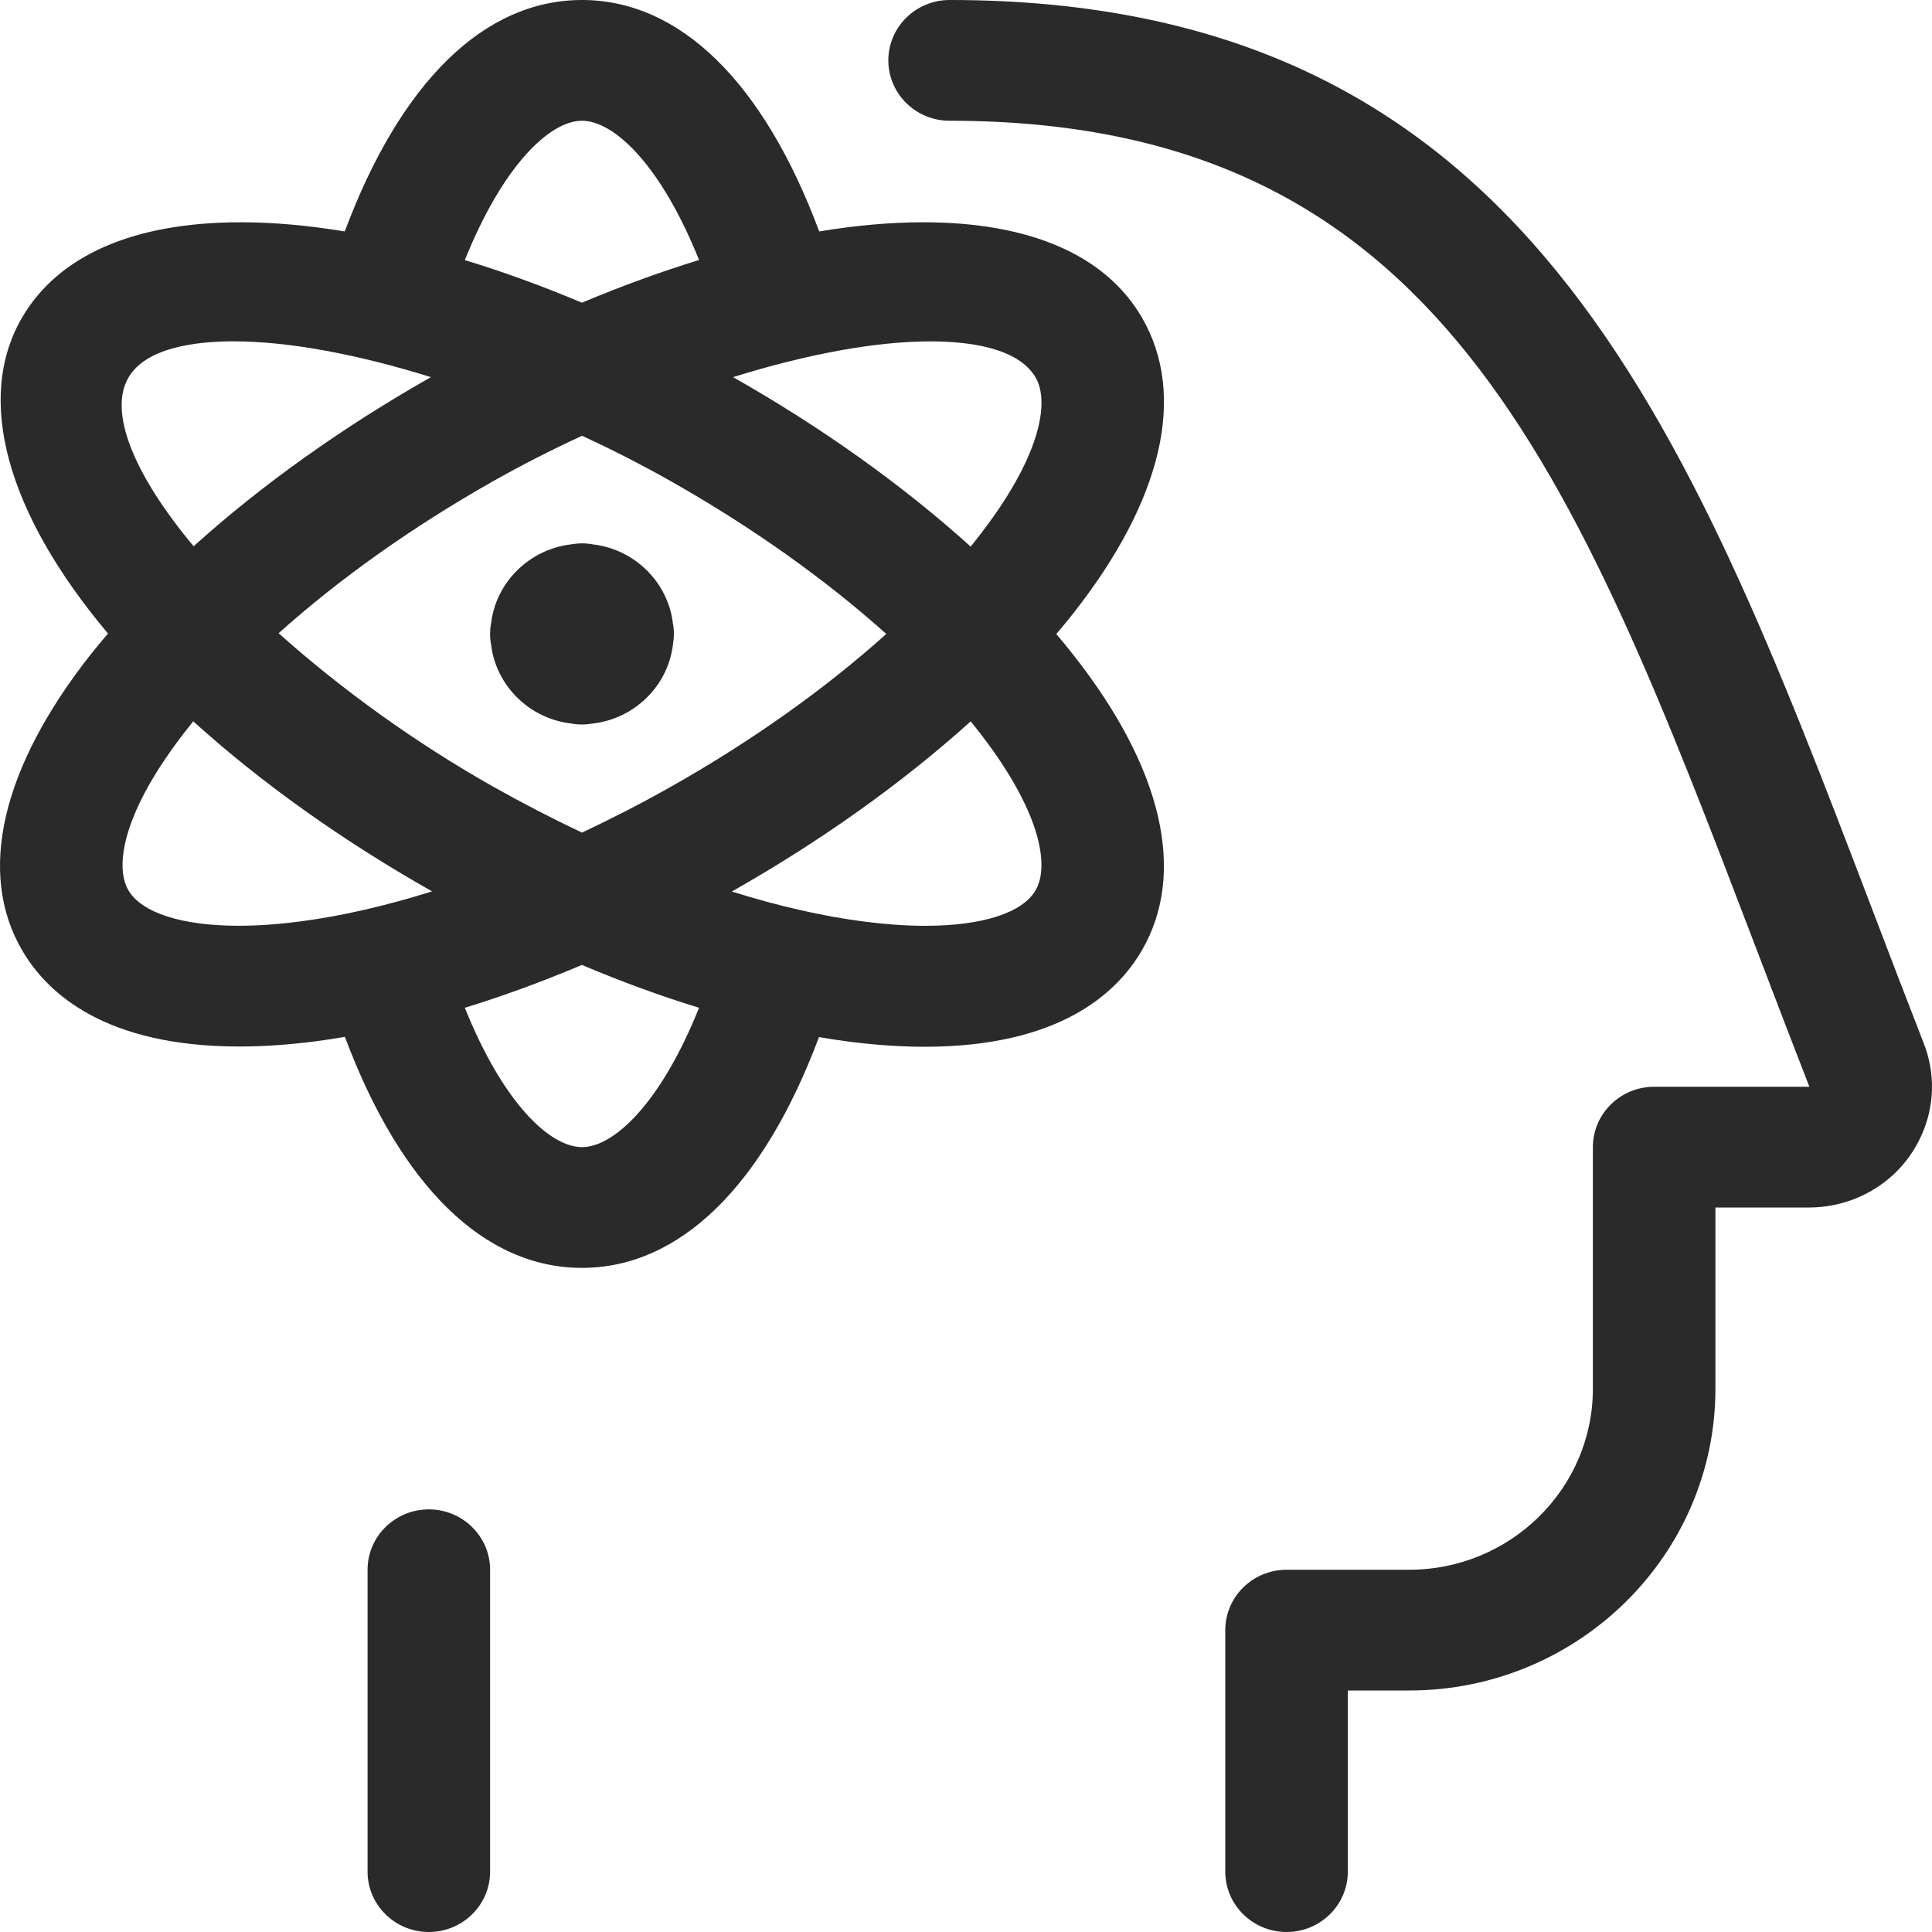 <?xml version="1.0" encoding="UTF-8"?>
<svg width="40px" height="40px" viewBox="0 0 40 40" version="1.1" xmlns="http://www.w3.org/2000/svg" xmlns:xlink="http://www.w3.org/1999/xlink">
    <!-- Generator: sketchtool 53.2 (72643) - https://sketchapp.com -->
    <title>2302BD8D-DD5C-4C31-844E-D0012991D7E1</title>
    <desc>Created with sketchtool.</desc>
    <g id="Homepage" stroke="none" stroke-width="1" fill="none" fill-rule="evenodd">
        <g id="Homepage-V2" transform="translate(-987, -1566)" fill="#2A2A2A">
            <path d="M999.049,1592.25 C997.027,1592.25 995.296,1590.557 994.141,1587.467 C993.93,1587.503 993.732,1587.533 993.542,1587.558 C992.989,1587.63 992.455,1587.667 991.958,1587.667 C989.197,1587.667 987.986,1586.583 987.457,1585.673 C986.523,1584.07 987.031,1581.893 988.881,1579.545 C988.993,1579.407 989.109,1579.263 989.236,1579.117 C987.132,1576.615 986.481,1574.25 987.457,1572.575 C988.208,1571.285 989.772,1570.602 991.983,1570.602 C992.653,1570.602 993.375,1570.665 994.138,1570.792 C995.293,1567.697 997.027,1566 999.049,1566 C1001.074,1566 1002.806,1567.695 1003.961,1570.792 C1004.724,1570.665 1005.446,1570.602 1006.116,1570.602 C1008.326,1570.602 1009.892,1571.283 1010.642,1572.575 C1011.575,1574.178 1011.068,1576.353 1009.218,1578.703 C1009.109,1578.842 1008.993,1578.982 1008.869,1579.127 C1008.993,1579.272 1009.108,1579.412 1009.216,1579.55 C1011.068,1581.898 1011.574,1584.075 1010.64,1585.678 C1010.112,1586.587 1008.903,1587.672 1006.141,1587.672 C1005.644,1587.672 1005.109,1587.635 1004.555,1587.563 C1004.365,1587.538 1004.167,1587.508 1003.956,1587.472 C1002.802,1590.557 1001.072,1592.25 999.049,1592.25 Z M996.624,1586.865 C997.422,1588.853 998.393,1589.75 999.049,1589.75 C999.706,1589.75 1000.676,1588.852 1001.473,1586.865 C1000.68,1586.622 999.868,1586.325 999.048,1585.978 C998.229,1586.323 997.417,1586.622 996.624,1586.865 Z M1002.15,1584.457 C1003.12,1584.762 1004.037,1584.97 1004.888,1585.08 C1005.339,1585.138 1005.766,1585.168 1006.156,1585.168 C1007.337,1585.168 1008.169,1584.9 1008.441,1584.432 C1008.732,1583.932 1008.563,1582.79 1007.215,1581.082 C1007.176,1581.033 1007.137,1580.983 1007.097,1580.935 C1005.686,1582.208 1003.99,1583.418 1002.153,1584.457 C1002.151,1584.455 1002.15,1584.457 1002.15,1584.457 Z M990.885,1581.08 C989.537,1582.79 989.368,1583.932 989.657,1584.43 C989.93,1584.898 990.764,1585.167 991.942,1585.167 C992.333,1585.167 992.759,1585.137 993.211,1585.078 C994.06,1584.968 994.977,1584.758 995.946,1584.455 C994.095,1583.41 992.399,1582.2 991,1580.933 C990.963,1580.983 990.924,1581.032 990.885,1581.08 Z M992.769,1579.11 C994.075,1580.28 995.629,1581.395 997.211,1582.287 C997.808,1582.623 998.425,1582.943 999.051,1583.238 C999.678,1582.942 1000.298,1582.623 1000.893,1582.287 C1002.561,1581.345 1004.088,1580.26 1005.349,1579.125 C1004.084,1577.99 1002.555,1576.905 1000.889,1575.963 C1000.306,1575.633 999.689,1575.317 999.051,1575.022 C998.408,1575.318 997.791,1575.635 997.211,1575.962 C995.552,1576.9 994.028,1577.98 992.769,1579.11 Z M1002.177,1573.808 C1004.005,1574.843 1005.693,1576.048 1007.097,1577.317 C1007.137,1577.267 1007.176,1577.218 1007.215,1577.168 C1008.563,1575.458 1008.732,1574.317 1008.443,1573.818 C1008.083,1573.198 1007.059,1573.068 1006.264,1573.068 C1005.14,1573.067 1003.722,1573.327 1002.177,1573.808 Z M991.836,1573.067 C991.043,1573.067 990.019,1573.197 989.659,1573.818 C989.248,1574.522 989.752,1575.805 991.009,1577.31 C992.411,1576.043 994.097,1574.842 995.922,1573.808 C994.378,1573.327 992.959,1573.067 991.836,1573.067 Z M996.624,1571.385 C997.419,1571.627 998.231,1571.923 999.048,1572.267 C999.866,1571.922 1000.68,1571.627 1001.473,1571.383 C1000.676,1569.397 999.706,1568.5 999.049,1568.5 C998.395,1568.5 997.422,1569.398 996.624,1571.385 Z M999.049,1581 C998.975,1581 998.9,1580.993 998.828,1580.98 C997.96,1580.88 997.268,1580.197 997.167,1579.343 C997.153,1579.272 997.147,1579.198 997.147,1579.125 C997.147,1579.052 997.153,1578.978 997.167,1578.907 C997.268,1578.052 997.962,1577.37 998.828,1577.27 C998.9,1577.257 998.975,1577.25 999.049,1577.25 C999.124,1577.25 999.198,1577.257 999.271,1577.27 C1000.139,1577.37 1000.83,1578.053 1000.932,1578.907 C1000.945,1578.978 1000.952,1579.052 1000.952,1579.125 C1000.952,1579.198 1000.945,1579.272 1000.933,1579.343 C1000.832,1580.198 1000.139,1580.88 999.273,1580.98 C999.198,1580.993 999.124,1581 999.049,1581 Z M995.878,1606 C995.178,1606 994.61,1605.44 994.61,1604.75 L994.61,1598.5 C994.61,1597.81 995.178,1597.25 995.878,1597.25 C996.578,1597.25 997.147,1597.81 997.147,1598.5 L997.147,1604.75 C997.147,1605.44 996.578,1606 995.878,1606 Z M1013.637,1606 C1012.937,1606 1012.368,1605.44 1012.368,1604.75 L1012.368,1599.75 C1012.368,1599.06 1012.937,1598.5 1013.637,1598.5 L1016.174,1598.5 C1018.273,1598.5 1019.979,1596.818 1019.979,1594.75 L1019.979,1589.75 C1019.979,1589.06 1020.548,1588.5 1021.248,1588.5 L1024.461,1588.5 C1024.11,1587.6 1023.77,1586.71 1023.435,1585.832 L1023.382,1585.693 C1019.573,1575.712 1016.822,1568.5 1006.66,1568.5 C1005.96,1568.5 1005.392,1567.94 1005.392,1567.25 C1005.392,1566.56 1005.962,1566 1006.66,1566 C1018.577,1566 1021.904,1574.718 1025.757,1584.812 C1026.107,1585.73 1026.462,1586.66 1026.829,1587.6 C1027.073,1588.225 1027.056,1588.905 1026.778,1589.515 C1026.503,1590.125 1026.002,1590.592 1025.37,1590.833 C1025.08,1590.942 1024.776,1590.998 1024.465,1591 L1022.516,1591 L1022.516,1594.75 C1022.516,1598.197 1019.672,1601 1016.174,1601 L1014.905,1601 L1014.905,1604.75 C1014.905,1605.44 1014.337,1606 1013.637,1606 Z" id="Data-Science"></path>
        </g>
    </g>
</svg>